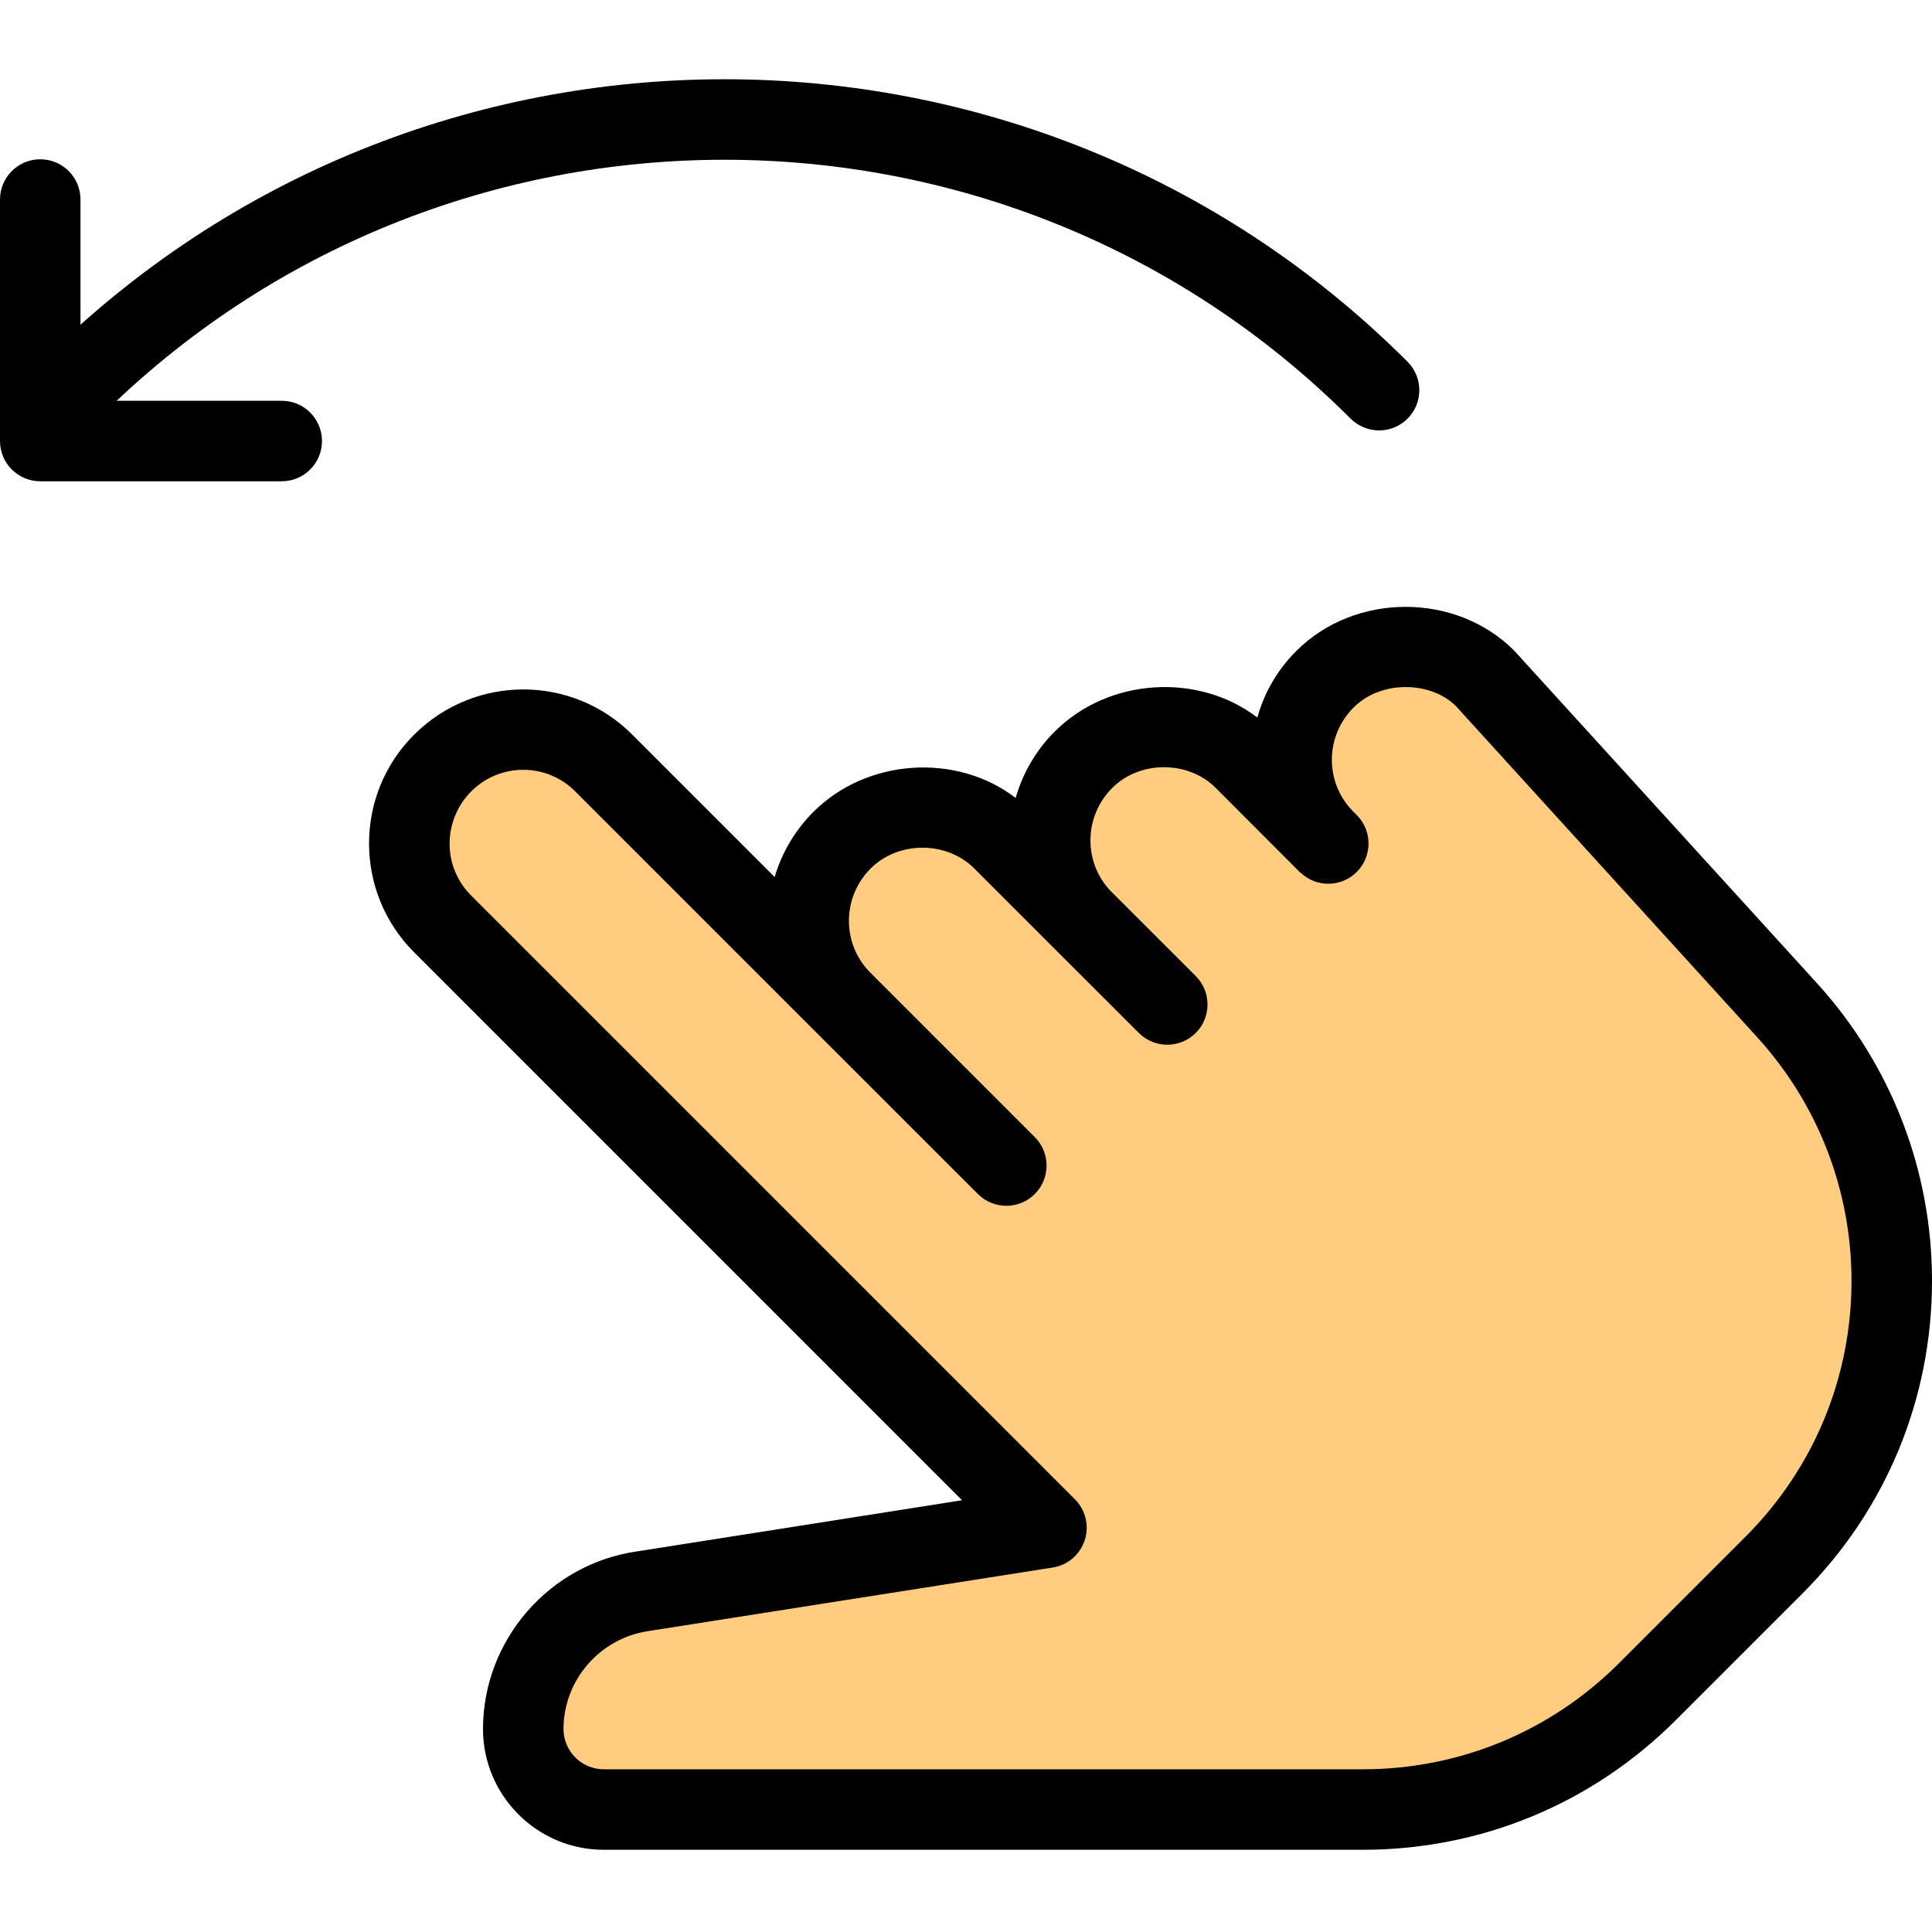 <svg height="512pt" viewBox="0 -21 512 512" width="512pt" xmlns="http://www.w3.org/2000/svg"><path d="m473.602 246.703-79.789-87.68c-11.734-11.734-30.934-11.734-42.664 0-4.055 4.055-6.828 8.961-8.535 18.988-.215.852-.215 1.492-.215 2.344 0 7.684 2.773 15.363 8.75 21.336l-21.336-21.336c-11.734-11.73-30.934-11.73-42.664 0-4.27 4.27-7.043 9.387-8.535 19.203-.215.641-.215 1.492-.215 2.133 0 7.68 2.773 15.359 8.75 21.332l-21.336-21.332c-11.734-11.734-30.934-11.734-42.664 0-4.055 4.051-6.828 8.961-8.535 18.984-.215.855-.215 1.496-.215 2.348 0 7.68 2.773 15.359 8.75 21.332l-64-64c-11.734-10.879-30.297-10.664-41.816.855-5.973 5.973-8.746 13.652-8.746 21.332 0 7.68 2.773 15.359 8.746 21.336l160 160-107.094 16.852c-18.133 2.559-31.57 18.133-31.57 36.48 0 11.734 9.598 21.332 21.332 21.332h201.172c28.375 0 55.469-11.305 75.309-31.145l33.707-33.707c19.84-19.84 31.145-46.934 31.145-75.309 0-26.453-9.812-52.051-27.73-71.68zm0 0" fill="#ffcc80"/><path d="m365.484 93.062c-2.73 0-5.465-1.047-7.555-3.117-91.496-91.477-240.383-91.477-331.883 0-4.16 4.16-10.922 4.16-15.082 0-4.16-4.16-4.16-10.922 0-15.082 99.84-99.816 262.207-99.816 362.047 0 4.16 4.16 4.16 10.922 0 15.082-2.066 2.07-4.797 3.117-7.527 3.117zm0 0"/><path d="m74.668 106.543h-64c-5.891 0-10.668-4.777-10.668-10.664v-64c0-5.891 4.777-10.668 10.668-10.668 5.887 0 10.664 4.777 10.664 10.668v53.332h53.336c5.887 0 10.664 4.777 10.664 10.668 0 5.887-4.777 10.664-10.664 10.664zm0 0"/><path d="m361.152 469.211h-201.152c-17.645 0-32-14.359-32-32 0-23.551 17.559-43.777 40.852-47.082l86.102-13.547-145.234-145.238c-15.895-15.895-15.895-41.75 0-57.621 16.062-16.02 41.875-15.98 57.77-.105l37.801 37.801c1.859-6.293 5.27-12.246 10.219-17.215 14.336-14.359 38.145-15.66 53.656-3.734 1.832-6.465 5.289-12.543 10.344-17.598 14.359-14.359 38.168-15.617 53.699-3.715 1.789-6.484 5.246-12.562 10.301-17.621 15.641-15.656 42.391-15.531 57.75-.129l80.234 88.129c19.672 21.613 30.508 49.645 30.508 78.871 0 31.316-12.18 60.734-34.324 82.879l-33.539 33.535c-22.184 22.188-51.645 34.391-82.984 34.391zm-222.484-286.207c-4.973 0-9.941 1.898-13.738 5.672-7.684 7.703-7.684 20.012-.129 27.586l160.062 160.062c2.84 2.84 3.84 7.02 2.602 10.859-1.258 3.82-4.52 6.613-8.488 7.23l-106.988 16.812c-12.969 1.836-22.656 13.012-22.656 25.984 0 5.867 4.801 10.668 10.668 10.668h201.152c25.641 0 49.75-9.984 67.902-28.117l33.539-33.539c18.09-18.109 28.074-42.195 28.074-67.797 0-23.914-8.855-46.805-24.961-64.512l-79.871-87.785c-6.637-6.613-19.777-6.977-27.117.363-7.551 7.57-7.656 19.625-.445 27.219l1.277 1.281c4.16 4.16 4.16 10.902.023 15.062-4.074 4.094-10.645 4.203-14.848.277 0 0 0 0-.023 0h-.02s-.023.02-.023-.023c0 0 0 0-.02-.02-.023 0-.023-.023-.023-.023s-.02 0-.02-.02c.02 0 0 0-.023-.023 0 0 .195.129-.039-.02 0 0-.023-.023-.023-.023-.02 0-.02-.02-.043-.043l-22.27-22.312c-7.34-7.34-20.121-7.34-27.457 0-7.574 7.594-7.66 19.734-.387 27.328l22.531 22.508c4.16 4.16 4.16 10.922 0 15.082-4.16 4.16-10.926 4.16-15.086 0l-22.27-22.25c-.129-.109-.234-.234-.363-.363l-20.969-20.973c-7.34-7.336-20.121-7.336-27.457 0-7.555 7.555-7.66 19.605-.469 27.223l43.965 43.969c4.16 4.16 4.16 10.922 0 15.082-4.16 4.16-10.922 4.16-15.082 0l-43.605-43.586c-.168-.168-.363-.34-.512-.512l-62.633-62.633c-3.797-3.797-8.77-5.695-13.738-5.695zm0 0"/></svg>